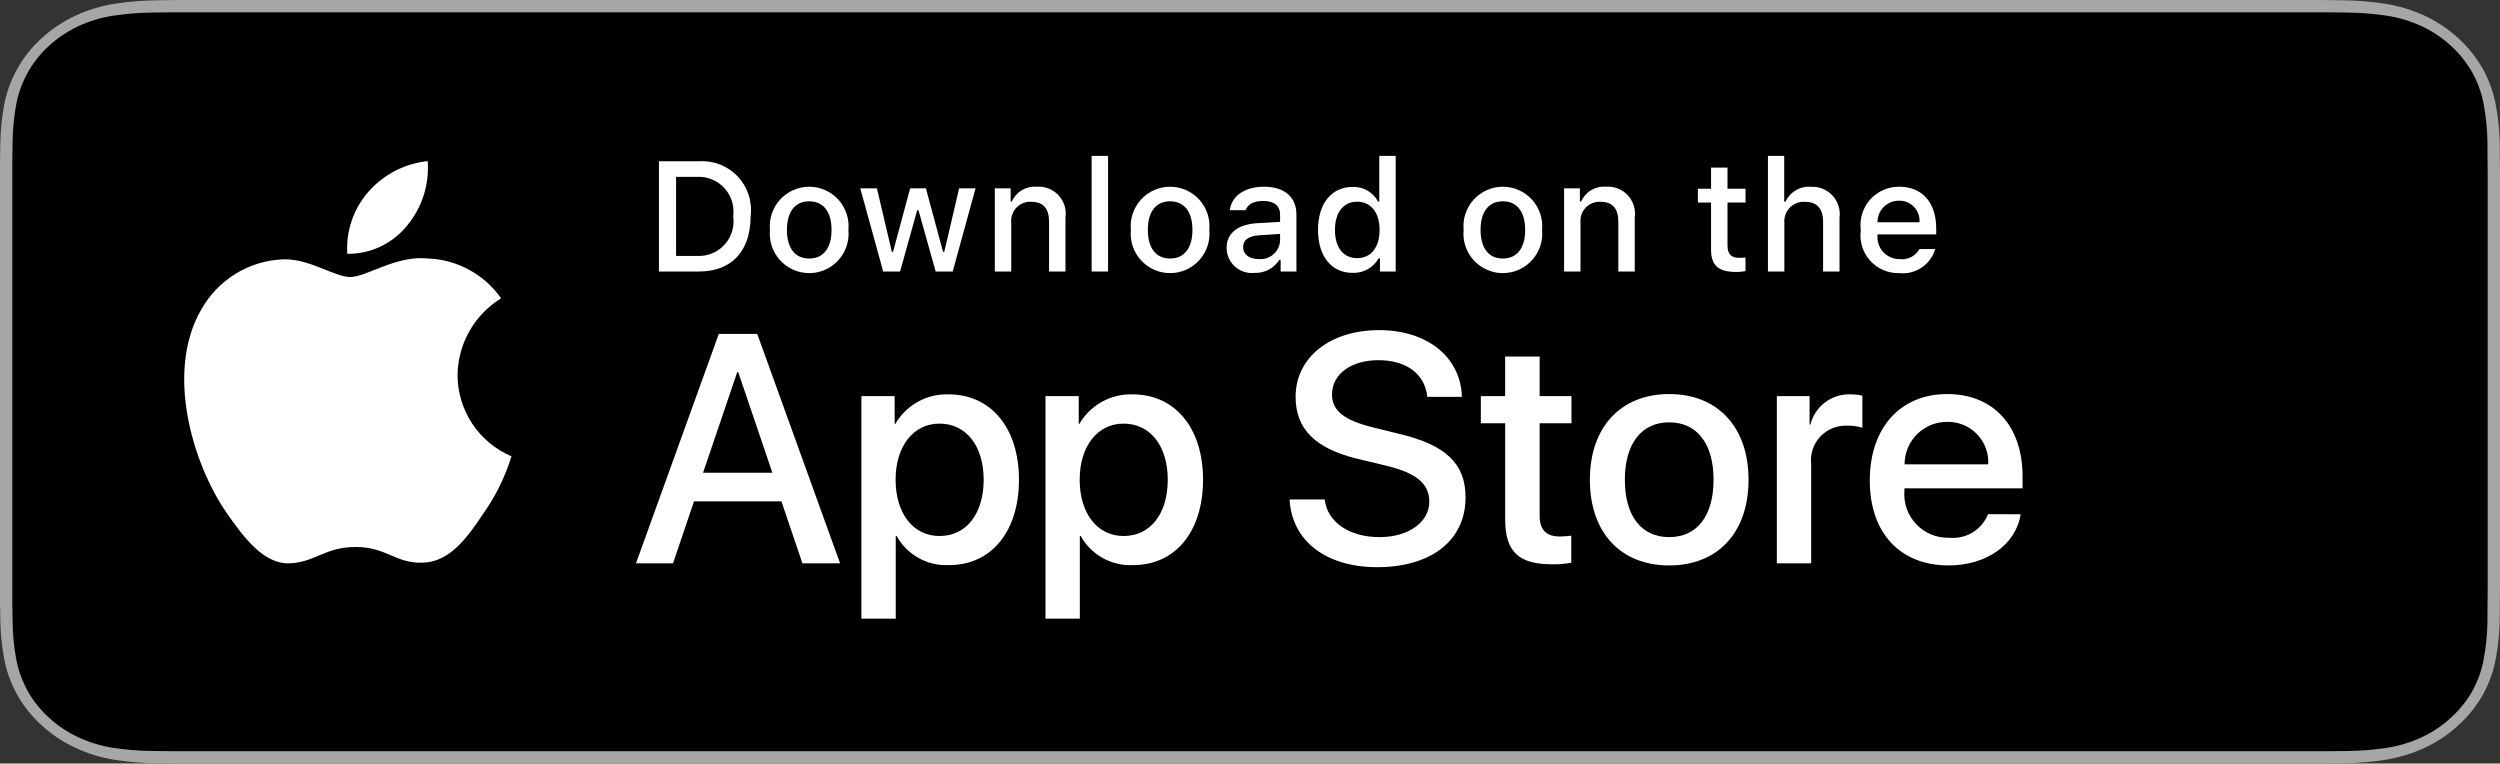 <svg width="203" height="62" viewBox="0 0 203 62" fill="none" xmlns="http://www.w3.org/2000/svg">
<rect x="0" y="0" width="203" height="62" fill="#333333" stroke="none"/>
<g clip-path="url(#clip0_180_2504)">
<path d="M186.834 0H16.175C15.553 0 14.938 0 14.318 0.003C13.798 0.006 13.283 0.015 12.759 0.023C11.62 0.035 10.483 0.127 9.359 0.297C8.237 0.471 7.15 0.798 6.135 1.269C5.121 1.743 4.194 2.36 3.389 3.096C2.579 3.83 1.904 4.678 1.39 5.608C0.874 6.537 0.517 7.532 0.33 8.559C0.141 9.584 0.039 10.622 0.026 11.662C0.01 12.137 0.008 12.614 0 13.089V48.916C0.008 49.397 0.01 49.863 0.026 50.345C0.039 51.385 0.141 52.422 0.33 53.448C0.516 54.475 0.874 55.471 1.39 56.399C1.904 57.327 2.579 58.172 3.389 58.902C4.191 59.641 5.118 60.258 6.135 60.729C7.15 61.2 8.237 61.53 9.359 61.706C10.483 61.875 11.62 61.967 12.759 61.98C13.283 61.991 13.798 61.997 14.318 61.997C14.938 62 15.553 62 16.175 62H186.834C187.444 62 188.064 62 188.673 61.997C189.19 61.997 189.72 61.991 190.237 61.98C191.374 61.967 192.508 61.876 193.63 61.706C194.756 61.529 195.847 61.199 196.867 60.729C197.883 60.258 198.809 59.641 199.611 58.902C200.418 58.169 201.095 57.324 201.615 56.399C202.127 55.47 202.481 54.475 202.665 53.448C202.854 52.422 202.96 51.385 202.98 50.345C202.987 49.863 202.987 49.397 202.987 48.916C203 48.353 203 47.793 203 47.221V14.781C203 14.214 203 13.65 202.987 13.089C202.987 12.614 202.987 12.137 202.98 11.662C202.96 10.621 202.854 9.584 202.665 8.558C202.481 7.532 202.127 6.537 201.615 5.608C200.568 3.744 198.907 2.226 196.867 1.269C195.847 0.799 194.756 0.472 193.63 0.297C192.508 0.126 191.374 0.034 190.237 0.023C189.72 0.015 189.19 0.006 188.673 0.003C188.064 4.57764e-05 187.444 0 186.834 0Z" fill="#A6A6A6"/>
<path d="M13.907 60.997C13.387 60.997 12.881 60.991 12.365 60.98C11.298 60.968 10.233 60.882 9.179 60.724C8.197 60.569 7.245 60.279 6.355 59.865C5.474 59.454 4.67 58.916 3.974 58.27C3.268 57.633 2.68 56.892 2.234 56.08C1.783 55.262 1.471 54.386 1.309 53.481C1.133 52.508 1.039 51.525 1.025 50.54C1.014 50.209 1 49.107 1 49.107V12.873C1 12.873 1.015 11.789 1.025 11.47C1.038 10.486 1.132 9.504 1.307 8.533C1.47 7.626 1.782 6.747 2.234 5.926C2.678 5.114 3.262 4.374 3.964 3.734C4.665 3.087 5.471 2.546 6.354 2.13C7.242 1.717 8.192 1.43 9.173 1.277C10.23 1.118 11.298 1.032 12.37 1.019L13.908 1H189.084L190.641 1.02C191.702 1.032 192.761 1.117 193.808 1.275C194.799 1.43 195.759 1.72 196.657 2.134C198.426 2.973 199.865 4.301 200.773 5.93C201.217 6.745 201.525 7.617 201.685 8.517C201.862 9.495 201.961 10.485 201.982 11.477C201.987 11.921 201.987 12.398 201.987 12.873C202 13.461 202 14.021 202 14.586V47.413C202 47.983 202 48.539 201.987 49.1C201.987 49.61 201.987 50.077 201.98 50.558C201.96 51.532 201.863 52.504 201.689 53.465C201.53 54.377 201.219 55.26 200.768 56.085C200.319 56.888 199.735 57.622 199.037 58.258C198.341 58.907 197.535 59.449 196.652 59.862C195.756 60.279 194.798 60.57 193.808 60.724C192.755 60.883 191.69 60.968 190.622 60.98C190.123 60.991 189.6 60.997 189.092 60.997L187.245 61L13.907 60.997Z" fill="black"/>
<path d="M37.153 30.451C37.169 29.199 37.502 27.972 38.12 26.883C38.738 25.794 39.621 24.879 40.688 24.223C40.011 23.255 39.117 22.459 38.077 21.897C37.038 21.335 35.882 21.023 34.701 20.987C32.183 20.722 29.741 22.494 28.457 22.494C27.149 22.494 25.172 21.013 23.044 21.057C21.668 21.101 20.326 21.501 19.151 22.218C17.975 22.936 17.005 23.945 16.335 25.148C13.434 30.171 15.598 37.553 18.377 41.612C19.767 43.601 21.392 45.821 23.518 45.742C25.599 45.656 26.376 44.416 28.887 44.416C31.375 44.416 32.105 45.742 34.274 45.692C36.506 45.656 37.913 43.696 39.255 41.689C40.254 40.272 41.022 38.707 41.532 37.05C40.235 36.501 39.128 35.583 38.35 34.41C37.571 33.236 37.155 31.86 37.153 30.451Z" fill="white"/>
<path d="M33.056 18.317C34.273 16.855 34.873 14.977 34.728 13.081C32.868 13.276 31.15 14.165 29.916 15.57C29.313 16.256 28.851 17.055 28.557 17.92C28.262 18.785 28.141 19.7 28.201 20.612C29.131 20.622 30.051 20.42 30.892 20.022C31.733 19.625 32.473 19.041 33.056 18.317Z" fill="white"/>
<path d="M63.453 40.71H56.353L54.648 45.744H51.641L58.366 27.117H61.49L68.216 45.744H65.157L63.453 40.71ZM57.089 38.386H62.717L59.942 30.215H59.865L57.089 38.386Z" fill="white"/>
<path d="M82.74 38.955C82.74 43.175 80.481 45.886 77.072 45.886C76.209 45.932 75.35 45.733 74.594 45.312C73.838 44.892 73.216 44.268 72.799 43.51H72.735V50.237H69.947V32.164H72.645V34.422H72.697C73.133 33.669 73.766 33.048 74.527 32.625C75.288 32.202 76.15 31.994 77.021 32.022C80.468 32.022 82.74 34.746 82.74 38.955ZM79.874 38.955C79.874 36.205 78.453 34.398 76.285 34.398C74.156 34.398 72.723 36.243 72.723 38.955C72.723 41.691 74.156 43.524 76.285 43.524C78.453 43.524 79.874 41.729 79.874 38.955Z" fill="white"/>
<path d="M97.687 38.955C97.687 43.175 95.428 45.886 92.019 45.886C91.156 45.932 90.297 45.733 89.541 45.312C88.786 44.892 88.164 44.268 87.746 43.51H87.682V50.237H84.894V32.164H87.593V34.423H87.644C88.08 33.669 88.713 33.048 89.474 32.625C90.236 32.202 91.097 31.994 91.968 32.022C95.415 32.022 97.687 34.746 97.687 38.955ZM94.822 38.955C94.822 36.205 93.401 34.398 91.233 34.398C89.103 34.398 87.67 36.243 87.67 38.955C87.67 41.691 89.103 43.524 91.233 43.524C93.401 43.524 94.822 41.729 94.822 38.955H94.822Z" fill="white"/>
<path d="M107.566 40.554C107.772 42.402 109.567 43.614 112.019 43.614C114.368 43.614 116.059 42.401 116.059 40.736C116.059 39.29 115.039 38.425 112.625 37.831L110.211 37.25C106.791 36.423 105.203 34.824 105.203 32.228C105.203 29.014 108.004 26.807 111.981 26.807C115.917 26.807 118.615 29.014 118.706 32.228H115.892C115.723 30.369 114.187 29.247 111.941 29.247C109.696 29.247 108.159 30.382 108.159 32.035C108.159 33.352 109.14 34.127 111.541 34.72L113.594 35.224C117.415 36.127 119.003 37.663 119.003 40.387C119.003 43.872 116.227 46.055 111.812 46.055C107.681 46.055 104.892 43.923 104.712 40.554L107.566 40.554Z" fill="white"/>
<path d="M125.019 28.95V32.164H127.602V34.371H125.019V41.858C125.019 43.021 125.536 43.563 126.672 43.563C126.978 43.558 127.284 43.536 127.589 43.499V45.693C127.078 45.788 126.559 45.832 126.04 45.822C123.291 45.822 122.219 44.789 122.219 42.155V34.371H120.244V32.164H122.218V28.95H125.019Z" fill="white"/>
<path d="M129.098 38.955C129.098 34.682 131.614 31.997 135.538 31.997C139.476 31.997 141.981 34.682 141.981 38.955C141.981 43.239 139.489 45.913 135.538 45.913C131.589 45.913 129.098 43.239 129.098 38.955ZM139.14 38.955C139.14 36.024 137.797 34.294 135.538 34.294C133.28 34.294 131.938 36.037 131.938 38.955C131.938 41.898 133.28 43.614 135.538 43.614C137.797 43.614 139.14 41.898 139.14 38.955H139.14Z" fill="white"/>
<path d="M144.279 32.164H146.938V34.475H147.002C147.182 33.753 147.605 33.115 148.2 32.669C148.795 32.222 149.525 31.993 150.269 32.022C150.59 32.02 150.91 32.055 151.224 32.126V34.733C150.818 34.609 150.395 34.552 149.971 34.565C149.566 34.548 149.163 34.62 148.788 34.774C148.413 34.928 148.076 35.162 147.8 35.459C147.524 35.755 147.316 36.109 147.189 36.494C147.063 36.879 147.021 37.286 147.067 37.689V45.744H144.279L144.279 32.164Z" fill="white"/>
<path d="M164.076 41.756C163.701 44.221 161.301 45.913 158.229 45.913C154.278 45.913 151.826 43.266 151.826 39.019C151.826 34.76 154.291 31.997 158.112 31.997C161.869 31.997 164.232 34.578 164.232 38.696V39.651H154.64V39.819C154.596 40.319 154.658 40.822 154.823 41.296C154.989 41.77 155.253 42.203 155.598 42.567C155.944 42.931 156.363 43.217 156.828 43.406C157.292 43.596 157.792 43.684 158.293 43.666C158.952 43.727 159.613 43.575 160.178 43.231C160.743 42.886 161.182 42.369 161.429 41.755L164.076 41.756ZM154.653 37.702H161.443C161.468 37.253 161.4 36.803 161.243 36.381C161.086 35.96 160.843 35.575 160.53 35.251C160.217 34.928 159.841 34.672 159.425 34.501C159.009 34.329 158.562 34.246 158.112 34.256C157.658 34.253 157.208 34.34 156.788 34.512C156.368 34.684 155.986 34.938 155.664 35.258C155.343 35.579 155.088 35.96 154.914 36.379C154.741 36.799 154.652 37.248 154.653 37.702V37.702Z" fill="white"/>
<path d="M56.739 13.097C57.324 13.055 57.91 13.143 58.456 13.355C59.002 13.567 59.495 13.898 59.898 14.323C60.3 14.749 60.604 15.258 60.786 15.815C60.968 16.372 61.024 16.963 60.951 17.544C60.951 20.403 59.405 22.047 56.739 22.047H53.506V13.097H56.739ZM54.897 20.781H56.584C57.002 20.806 57.419 20.738 57.807 20.581C58.195 20.424 58.543 20.182 58.826 19.874C59.109 19.566 59.319 19.198 59.442 18.798C59.565 18.398 59.597 17.976 59.536 17.562C59.592 17.15 59.557 16.73 59.432 16.333C59.307 15.936 59.097 15.572 58.815 15.266C58.532 14.96 58.186 14.72 57.8 14.564C57.415 14.408 56.999 14.338 56.584 14.361H54.897V20.781Z" fill="white"/>
<path d="M62.521 18.667C62.479 18.223 62.529 17.775 62.67 17.352C62.811 16.929 63.038 16.54 63.338 16.21C63.638 15.88 64.004 15.616 64.412 15.436C64.819 15.255 65.26 15.162 65.706 15.162C66.152 15.162 66.593 15.255 67.001 15.436C67.409 15.616 67.774 15.88 68.074 16.21C68.374 16.54 68.602 16.929 68.743 17.352C68.883 17.775 68.934 18.223 68.892 18.667C68.935 19.111 68.885 19.559 68.744 19.983C68.604 20.407 68.376 20.797 68.076 21.127C67.776 21.458 67.411 21.722 67.002 21.903C66.594 22.084 66.153 22.177 65.706 22.177C65.26 22.177 64.818 22.084 64.41 21.903C64.002 21.722 63.636 21.458 63.336 21.127C63.036 20.797 62.809 20.407 62.668 19.983C62.528 19.559 62.478 19.111 62.521 18.667ZM67.52 18.667C67.52 17.203 66.863 16.346 65.709 16.346C64.55 16.346 63.898 17.203 63.898 18.667C63.898 20.142 64.55 20.992 65.709 20.992C66.863 20.992 67.52 20.137 67.52 18.667H67.52Z" fill="white"/>
<path d="M77.36 22.047H75.977L74.581 17.072H74.476L73.085 22.047H71.716L69.854 15.292H71.206L72.416 20.446H72.516L73.904 15.292H75.183L76.572 20.446H76.677L77.881 15.292H79.214L77.36 22.047Z" fill="white"/>
<path d="M80.78 15.292H82.064V16.365H82.163C82.332 15.98 82.617 15.657 82.978 15.441C83.34 15.226 83.759 15.128 84.179 15.162C84.507 15.137 84.837 15.187 85.144 15.307C85.451 15.427 85.727 15.615 85.952 15.856C86.176 16.097 86.344 16.386 86.441 16.701C86.539 17.015 86.565 17.348 86.517 17.674V22.047H85.184V18.009C85.184 16.924 84.712 16.384 83.726 16.384C83.503 16.373 83.28 16.411 83.073 16.495C82.866 16.579 82.68 16.706 82.526 16.869C82.373 17.032 82.257 17.225 82.186 17.437C82.114 17.649 82.09 17.873 82.113 18.095V22.047H80.78L80.78 15.292Z" fill="white"/>
<path d="M88.641 12.656H89.974V22.047H88.641V12.656Z" fill="white"/>
<path d="M91.827 18.667C91.784 18.223 91.835 17.775 91.976 17.352C92.117 16.929 92.344 16.54 92.644 16.21C92.944 15.88 93.31 15.616 93.718 15.436C94.125 15.255 94.566 15.162 95.012 15.162C95.458 15.162 95.899 15.255 96.307 15.436C96.715 15.616 97.081 15.88 97.38 16.21C97.68 16.54 97.908 16.929 98.049 17.352C98.19 17.775 98.24 18.223 98.198 18.667C98.241 19.111 98.191 19.559 98.051 19.983C97.91 20.407 97.683 20.797 97.383 21.127C97.083 21.458 96.717 21.722 96.308 21.903C95.9 22.084 95.459 22.177 95.012 22.177C94.566 22.177 94.124 22.084 93.716 21.903C93.308 21.722 92.942 21.458 92.642 21.127C92.342 20.797 92.115 20.407 91.974 19.983C91.834 19.559 91.784 19.111 91.827 18.667ZM96.826 18.667C96.826 17.203 96.168 16.346 95.014 16.346C93.856 16.346 93.204 17.203 93.204 18.667C93.204 20.142 93.856 20.992 95.014 20.992C96.168 20.992 96.826 20.137 96.826 18.667H96.826Z" fill="white"/>
<path d="M99.601 20.137C99.601 18.921 100.507 18.22 102.114 18.12L103.943 18.015V17.432C103.943 16.718 103.471 16.316 102.56 16.316C101.816 16.316 101.301 16.589 101.153 17.066H99.862C99.998 15.906 101.09 15.162 102.622 15.162C104.315 15.162 105.27 16.005 105.27 17.432V22.047H103.987V21.098H103.882C103.668 21.438 103.367 21.716 103.011 21.902C102.654 22.088 102.255 22.177 101.853 22.158C101.569 22.188 101.283 22.157 101.012 22.069C100.74 21.981 100.491 21.837 100.279 21.647C100.066 21.456 99.897 21.224 99.78 20.963C99.663 20.703 99.603 20.422 99.601 20.137ZM103.943 19.559V18.995L102.294 19.1C101.364 19.163 100.942 19.479 100.942 20.074C100.942 20.682 101.469 21.036 102.194 21.036C102.407 21.058 102.621 21.036 102.825 20.973C103.029 20.91 103.218 20.806 103.382 20.669C103.545 20.531 103.679 20.362 103.775 20.171C103.872 19.98 103.929 19.773 103.943 19.559Z" fill="white"/>
<path d="M107.022 18.667C107.022 16.532 108.119 15.18 109.826 15.18C110.248 15.161 110.667 15.262 111.034 15.472C111.401 15.682 111.7 15.992 111.897 16.365H111.997V12.656H113.33V22.047H112.053V20.98H111.947C111.735 21.351 111.425 21.657 111.051 21.865C110.677 22.072 110.253 22.174 109.826 22.158C108.108 22.158 107.022 20.806 107.022 18.667ZM108.399 18.667C108.399 20.099 109.075 20.961 110.204 20.961C111.327 20.961 112.022 20.087 112.022 18.672C112.022 17.265 111.32 16.378 110.204 16.378C109.082 16.378 108.399 17.246 108.399 18.667H108.399Z" fill="white"/>
<path d="M118.845 18.667C118.803 18.223 118.853 17.775 118.994 17.352C119.135 16.929 119.362 16.54 119.662 16.21C119.962 15.88 120.328 15.616 120.736 15.436C121.143 15.255 121.584 15.162 122.03 15.162C122.476 15.162 122.917 15.255 123.325 15.436C123.733 15.616 124.098 15.88 124.398 16.21C124.698 16.54 124.926 16.929 125.067 17.352C125.207 17.775 125.258 18.223 125.216 18.667C125.259 19.111 125.209 19.559 125.068 19.983C124.928 20.407 124.7 20.797 124.4 21.127C124.1 21.458 123.735 21.722 123.326 21.903C122.918 22.084 122.477 22.177 122.03 22.177C121.584 22.177 121.142 22.084 120.734 21.903C120.326 21.722 119.96 21.458 119.66 21.127C119.36 20.797 119.133 20.407 118.992 19.983C118.852 19.559 118.802 19.111 118.845 18.667ZM123.844 18.667C123.844 17.203 123.187 16.346 122.032 16.346C120.874 16.346 120.222 17.203 120.222 18.667C120.222 20.142 120.874 20.992 122.032 20.992C123.187 20.992 123.844 20.137 123.844 18.667Z" fill="white"/>
<path d="M127.004 15.292H128.287V16.365H128.387C128.556 15.98 128.841 15.657 129.202 15.441C129.564 15.226 129.983 15.128 130.403 15.162C130.731 15.137 131.061 15.187 131.368 15.307C131.675 15.427 131.951 15.615 132.176 15.856C132.4 16.097 132.567 16.386 132.665 16.701C132.763 17.015 132.789 17.348 132.741 17.674V22.047H131.408V18.009C131.408 16.924 130.936 16.384 129.95 16.384C129.727 16.373 129.504 16.411 129.297 16.495C129.09 16.579 128.903 16.706 128.75 16.869C128.597 17.032 128.481 17.225 128.41 17.437C128.338 17.649 128.314 17.873 128.337 18.095V22.047H127.004V15.292Z" fill="white"/>
<path d="M140.273 13.611V15.323H141.736V16.446H140.273V19.919C140.273 20.627 140.564 20.936 141.228 20.936C141.398 20.936 141.567 20.926 141.736 20.906V22.016C141.497 22.059 141.254 22.082 141.011 22.084C139.529 22.084 138.938 21.563 138.938 20.26V16.446H137.866V15.323H138.938V13.611H140.273Z" fill="white"/>
<path d="M143.557 12.656H144.878V16.378H144.984C145.161 15.989 145.454 15.664 145.822 15.447C146.191 15.231 146.617 15.133 147.043 15.168C147.37 15.15 147.697 15.205 148 15.328C148.304 15.451 148.576 15.639 148.798 15.88C149.021 16.12 149.187 16.407 149.286 16.719C149.384 17.031 149.413 17.361 149.369 17.686V22.047H148.035V18.015C148.035 16.936 147.532 16.39 146.591 16.39C146.362 16.371 146.131 16.402 145.915 16.482C145.7 16.561 145.504 16.687 145.342 16.85C145.18 17.013 145.056 17.21 144.978 17.426C144.9 17.642 144.87 17.873 144.89 18.102V22.047H143.557L143.557 12.656Z" fill="white"/>
<path d="M157.142 20.223C156.961 20.84 156.568 21.374 156.033 21.732C155.498 22.089 154.855 22.247 154.215 22.177C153.77 22.189 153.328 22.104 152.919 21.927C152.51 21.751 152.145 21.488 151.848 21.156C151.551 20.825 151.33 20.432 151.2 20.006C151.07 19.581 151.034 19.132 151.095 18.691C151.036 18.248 151.072 17.799 151.202 17.372C151.332 16.945 151.552 16.55 151.847 16.216C152.142 15.881 152.506 15.614 152.914 15.432C153.321 15.25 153.763 15.158 154.209 15.162C156.089 15.162 157.222 16.446 157.222 18.567V19.032H152.453V19.107C152.432 19.355 152.463 19.604 152.544 19.839C152.626 20.075 152.755 20.29 152.924 20.472C153.094 20.654 153.299 20.799 153.528 20.897C153.756 20.995 154.003 21.045 154.252 21.042C154.571 21.08 154.894 21.023 155.18 20.877C155.466 20.731 155.702 20.503 155.859 20.223L157.142 20.223ZM152.453 18.046H155.864C155.881 17.82 155.85 17.592 155.774 17.378C155.698 17.164 155.577 16.968 155.421 16.803C155.264 16.639 155.075 16.508 154.865 16.421C154.655 16.334 154.429 16.291 154.202 16.297C153.971 16.294 153.743 16.337 153.529 16.424C153.315 16.511 153.121 16.64 152.958 16.803C152.795 16.966 152.667 17.16 152.58 17.373C152.493 17.587 152.45 17.816 152.453 18.046H152.453Z" fill="white"/>
</g>
<defs>
<clipPath id="clip0_180_2504">
<rect width="203" height="62" fill="white"/>
</clipPath>
</defs>
</svg>
